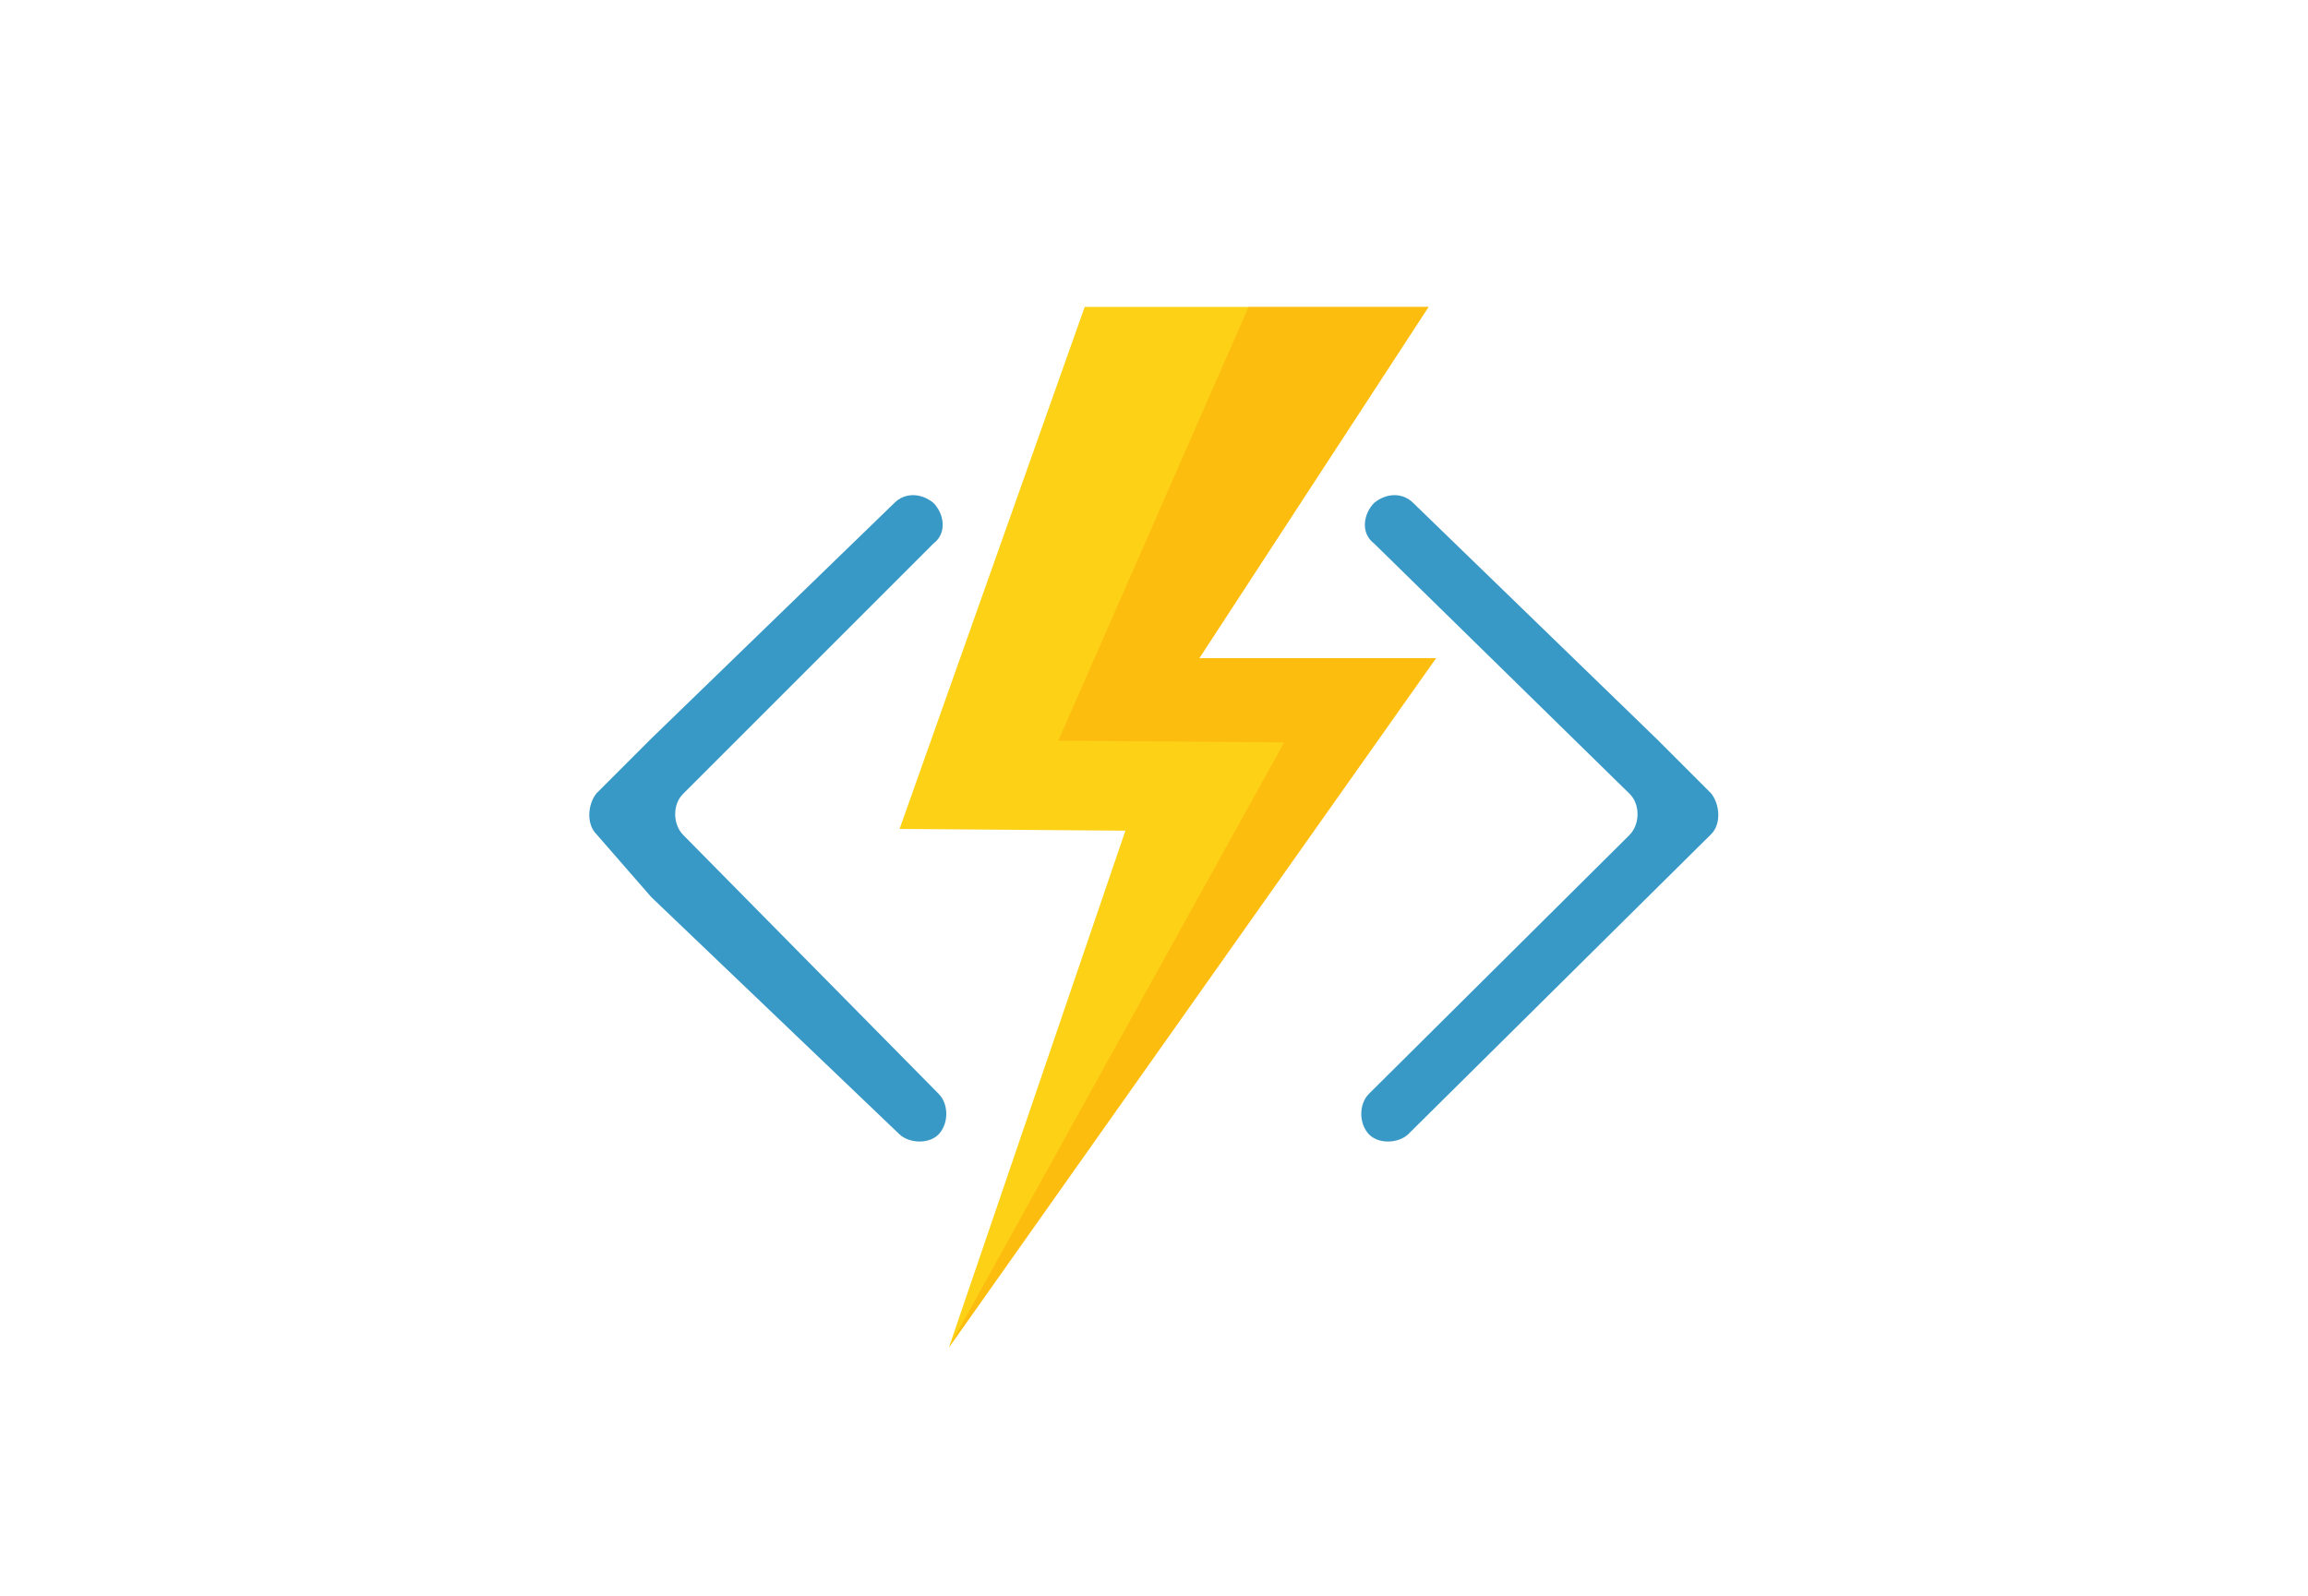 <svg width="188" height="130" viewBox="0 0 188 130" fill="none" xmlns="http://www.w3.org/2000/svg">
<path d="M139.387 67.954C140.227 67.113 140.087 65.526 139.387 64.639L134.951 60.203L115.109 40.968C114.269 40.128 112.961 40.128 111.934 40.968C111.094 41.809 110.767 43.396 111.934 44.283L132.757 64.686C133.597 65.526 133.597 67.113 132.757 68L111.514 89.103C110.674 89.944 110.674 91.531 111.514 92.418C112.354 93.258 113.942 93.118 114.689 92.418L134.391 72.903C134.391 72.903 134.391 72.903 134.531 72.763L139.387 67.954Z" fill="#3999C6"/>
<path d="M48.579 67.954C47.739 67.113 47.879 65.526 48.579 64.639L53.014 60.203L72.857 40.968C73.697 40.128 75.004 40.128 76.031 40.968C76.872 41.809 77.198 43.396 76.031 44.283L55.629 64.686C54.788 65.526 54.788 67.113 55.629 68L76.451 89.103C77.292 89.944 77.292 91.531 76.451 92.418C75.611 93.258 74.024 93.118 73.277 92.418L53.154 73.183C53.154 73.183 53.154 73.183 53.014 73.043L48.579 67.954Z" fill="#3999C6"/>
<path d="M77.291 109.785L116.976 53.62H97.694L116.369 25H88.356L73.276 67.532L91.671 67.672L77.291 109.785Z" fill="#FCD116"/>
<path opacity="0.3" d="M104.602 60.483L77.29 109.785L116.975 53.62H97.693L116.368 25H101.708L86.207 60.343L104.602 60.483Z" fill="#FF8C00"/>
</svg>
